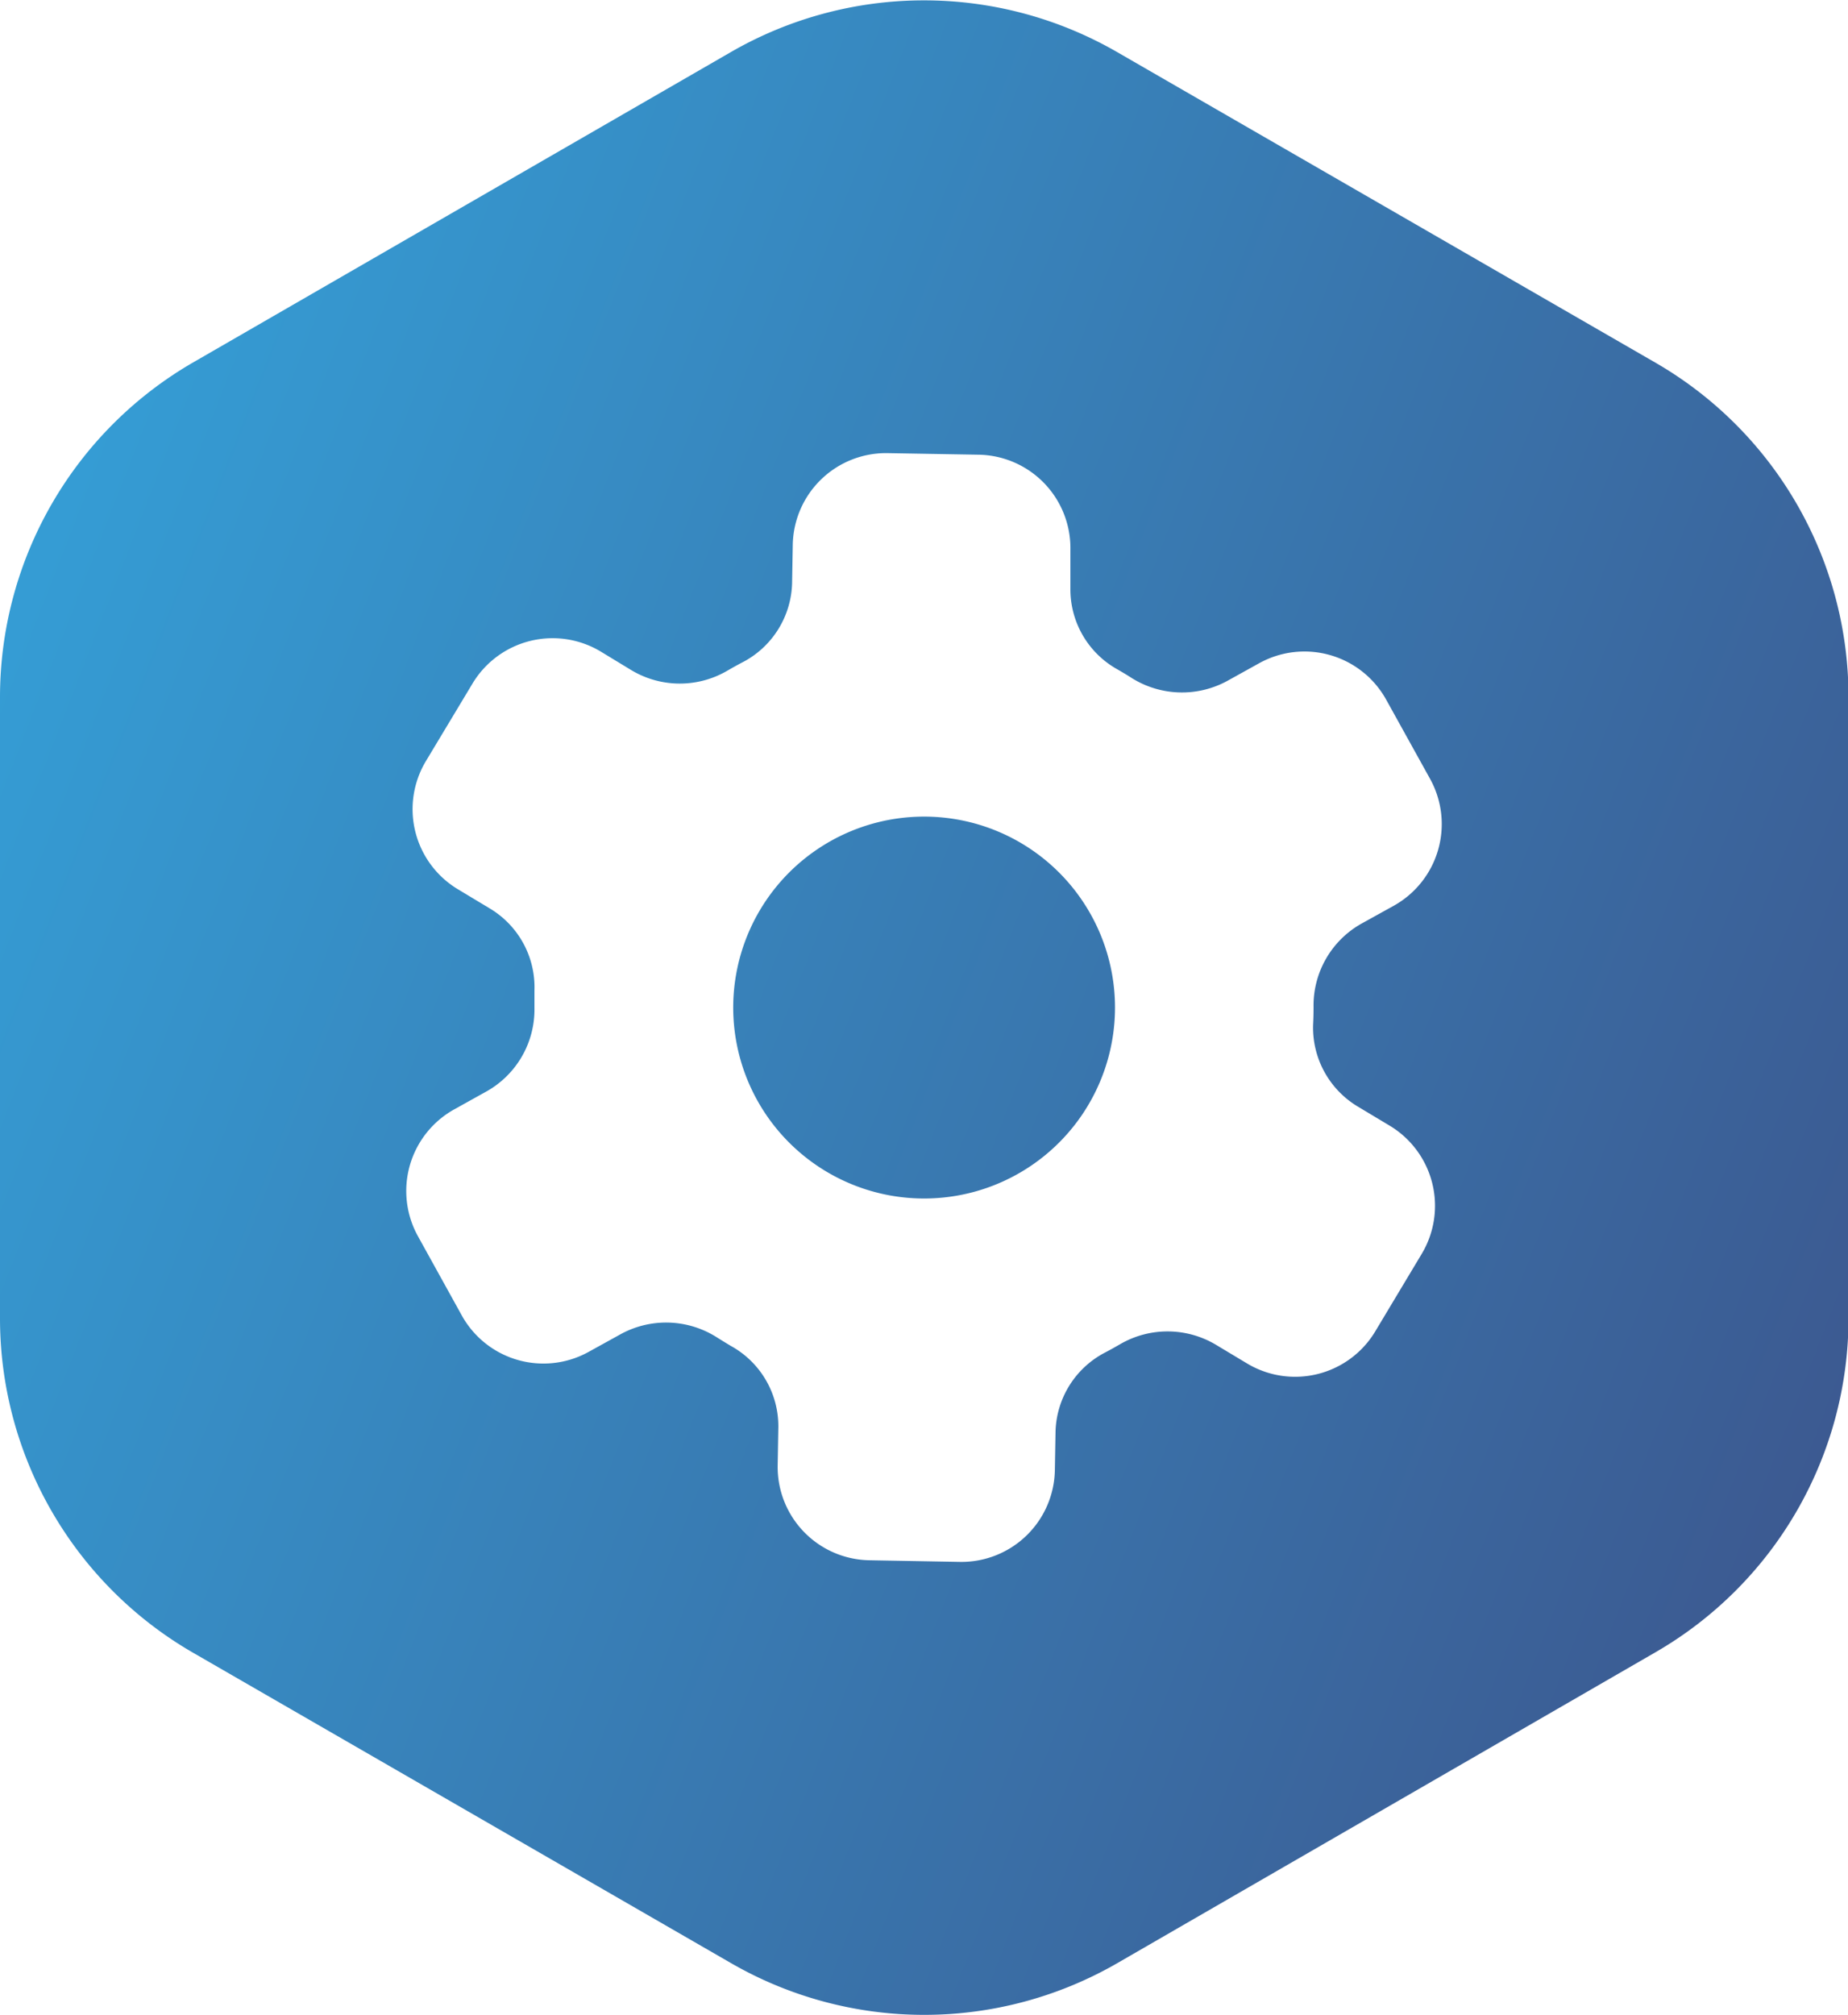 <svg xmlns="http://www.w3.org/2000/svg" xmlns:xlink="http://www.w3.org/1999/xlink" viewBox="0 0 248.61 270.99"><defs><style>.cls-1{fill:url(#linear-gradient);}.cls-2{fill:url(#linear-gradient-2);}</style><linearGradient id="linear-gradient" x1="366.59" y1="229.77" x2="-36.52" y2="72.93" gradientUnits="userSpaceOnUse"><stop offset="0" stop-color="#3f3b72"/><stop offset="1" stop-color="#34a6de"/></linearGradient><linearGradient id="linear-gradient-2" x1="366.59" y1="229.76" x2="-36.52" y2="72.92" xlink:href="#linear-gradient"/></defs><g id="Layer_2" data-name="Layer 2"><g id="Layer_1-2" data-name="Layer 1"><path class="cls-1" d="M150,135.49a25.68,25.68,0,1,1-25.68-25.67A25.68,25.68,0,0,1,150,135.49Z"/><path class="cls-2" d="M222.63,48.73,150.28,7A52,52,0,0,0,98.33,7L26,48.73a52,52,0,0,0-26,45v83.55a51.94,51.94,0,0,0,26,45L98.33,264a52,52,0,0,0,52,0l72.35-41.78a51.92,51.92,0,0,0,26-45V93.72A51.94,51.94,0,0,0,222.63,48.73ZM182.74,148.86l4.22,2.53a12.57,12.57,0,0,1,4.3,17.24L185,179.07a12.57,12.57,0,0,1-17.24,4.29l-4.05-2.43a12.7,12.7,0,0,0-12.93-.21c-.69.4-1.38.79-2.09,1.16A12.36,12.36,0,0,0,142,192.54l-.09,5.16a12.57,12.57,0,0,1-12.78,12.35l-12.17-.22a12.55,12.55,0,0,1-12.34-12.78l.09-5.19A12.33,12.33,0,0,0,98.31,181q-1-.6-2-1.23a12.73,12.73,0,0,0-13-.24L79.2,181.8a12.56,12.56,0,0,1-17.08-4.9l-5.89-10.64a12.56,12.56,0,0,1,4.9-17.08l4.37-2.43a12.63,12.63,0,0,0,6.4-11.18v-.08c0-.77,0-1.54,0-2.3a12.34,12.34,0,0,0-6.08-11.06l-4.22-2.54a12.56,12.56,0,0,1-4.3-17.24l6.27-10.43a12.57,12.57,0,0,1,17.24-4.3l4,2.43a12.67,12.67,0,0,0,12.93.21c.69-.4,1.38-.79,2.09-1.16a12.36,12.36,0,0,0,6.73-10.66l.09-5.16a12.55,12.55,0,0,1,12.78-12.34l12.17.21A12.56,12.56,0,0,1,144,73.93L144,79.12A12.32,12.32,0,0,0,150.29,90c.7.4,1.38.81,2.05,1.24a12.75,12.75,0,0,0,12.95.23l4.11-2.28a12.57,12.57,0,0,1,17.08,4.9l5.9,10.64a12.57,12.57,0,0,1-4.9,17.09l-4.37,2.42a12.63,12.63,0,0,0-6.4,11.19v.07q0,1.15-.06,2.31A12.38,12.38,0,0,0,182.74,148.86Z"/></g></g></svg>